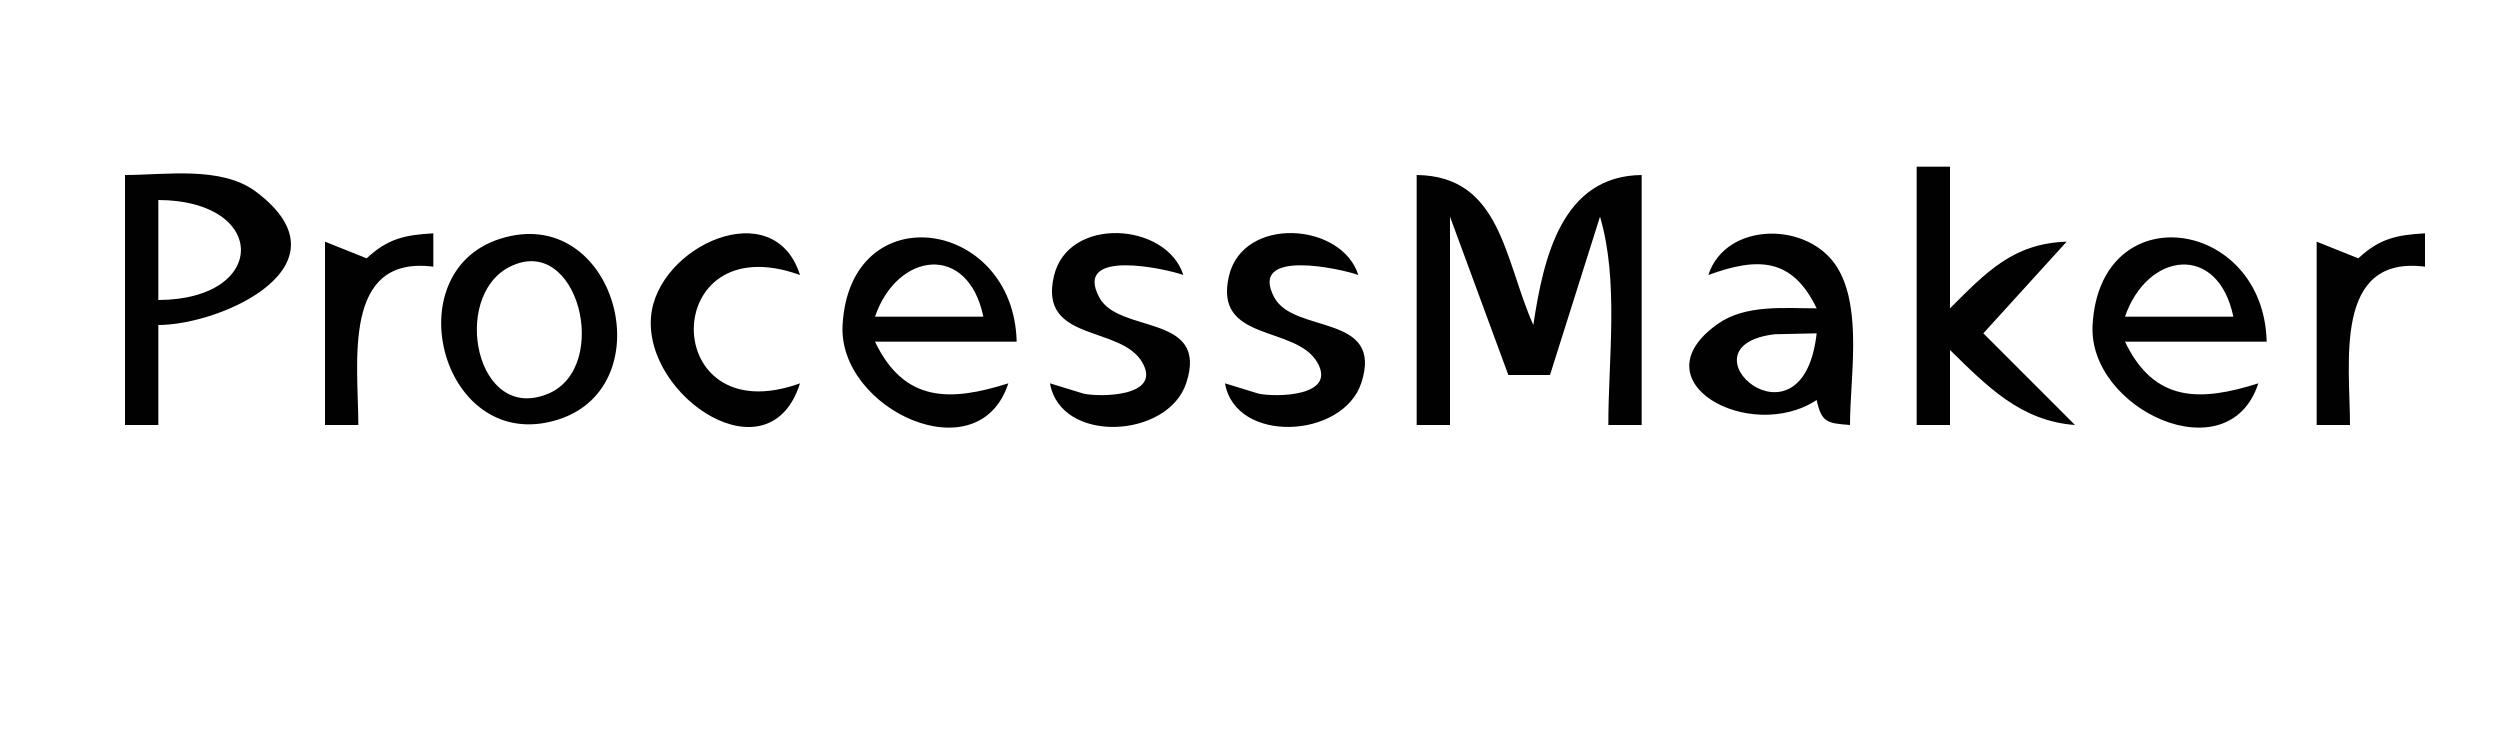 <?xml version="1.0" standalone="yes"?>
<svg width="300" height="90">
<path style="fill:#ffffff; stroke:none;" d="M0 0L0 90L300 90L300 0L0 0z"/>
<path style="fill:#010101; stroke:none;" d="M230 20L230 51L234 51L234 42C238.477 46.384 242.504 50.528 249 51L238 40L248 29C241.592 29.208 238.376 32.639 234 37L234 20L230 20M15 21L15 51L19 51L19 39C26.648 38.995 42.447 31.808 30.721 23.009C26.563 19.889 19.879 21 15 21M170 21L170 51L174 51L174 26L181 45L186 45L192 26C194.282 33.721 193 42.975 193 51L197 51L197 21C187.522 21.112 185.25 30.653 184 39C180.503 31.149 180.146 21.121 170 21z"/>
<path style="fill:#ffffff; stroke:none;" d="M19 24L19 36C32.214 35.953 32.214 24.047 19 24z"/>
<path style="fill:#010101; stroke:none;" d="M44 31L39 29L39 51L43 51C43 43.606 40.97 30.598 52 32L52 28C48.588 28.184 46.506 28.649 44 31M60.015 28.654C47.206 32.724 53.155 54.741 66.985 50.346C79.794 46.276 73.845 24.259 60.015 28.654M96 46C79.006 52.145 79.006 26.855 96 33C92.874 23.104 78.844 29.546 78.124 38C77.297 47.69 92.334 57.606 96 46M121 46C114.052 48.202 108.508 48.342 105 41L122 41C121.651 26.173 101.986 23.317 101.11 39C100.543 49.143 117.448 56.962 121 46M126 46C127.268 53.304 140.152 52.657 142.353 45.957C145.103 37.582 134.29 40.106 131.921 35.701C128.706 29.724 140 32.273 142 33C140.004 26.68 128.196 25.878 126.478 33.101C124.571 41.112 134.483 38.981 137.079 43.494C139.45 47.616 132.075 47.669 130.045 47.242L126 46M147 46C148.268 53.304 161.152 52.657 163.353 45.957C166.103 37.582 155.29 40.106 152.921 35.701C149.706 29.724 161 32.273 163 33C161.004 26.68 149.196 25.878 147.478 33.101C145.571 41.112 155.483 38.981 158.079 43.494C160.45 47.616 153.075 47.669 151.045 47.242L147 46M205 33C210.876 30.863 215.04 30.858 218 37C214.143 37.003 209.481 36.508 206.148 38.858C196.267 45.825 210.042 53.253 218 48C218.578 50.697 219.261 50.789 222 51C222 45.422 223.498 37.191 220.543 32.214C217.142 26.485 207.089 26.553 205 33M271 46C264.052 48.202 258.508 48.342 255 41L272 41C271.651 26.173 251.986 23.317 251.11 39C250.543 49.143 267.448 56.962 271 46M283 31L278 29L278 51L282 51C282 43.606 279.97 30.598 291 32L291 28C287.588 28.184 285.506 28.649 283 31z"/>
<path style="fill:#ffffff; stroke:none;" d="M61.109 32.047C54.108 35.654 57.105 50.879 65.787 47.242C73.379 44.062 69.358 27.797 61.109 32.047M105 38L118 38C116.168 29.138 107.687 30.189 105 38M255 38L268 38C266.168 29.138 257.687 30.189 255 38M218 40L212.98 40.109C200.977 41.519 216.304 55.089 218 40z"/>
</svg>
